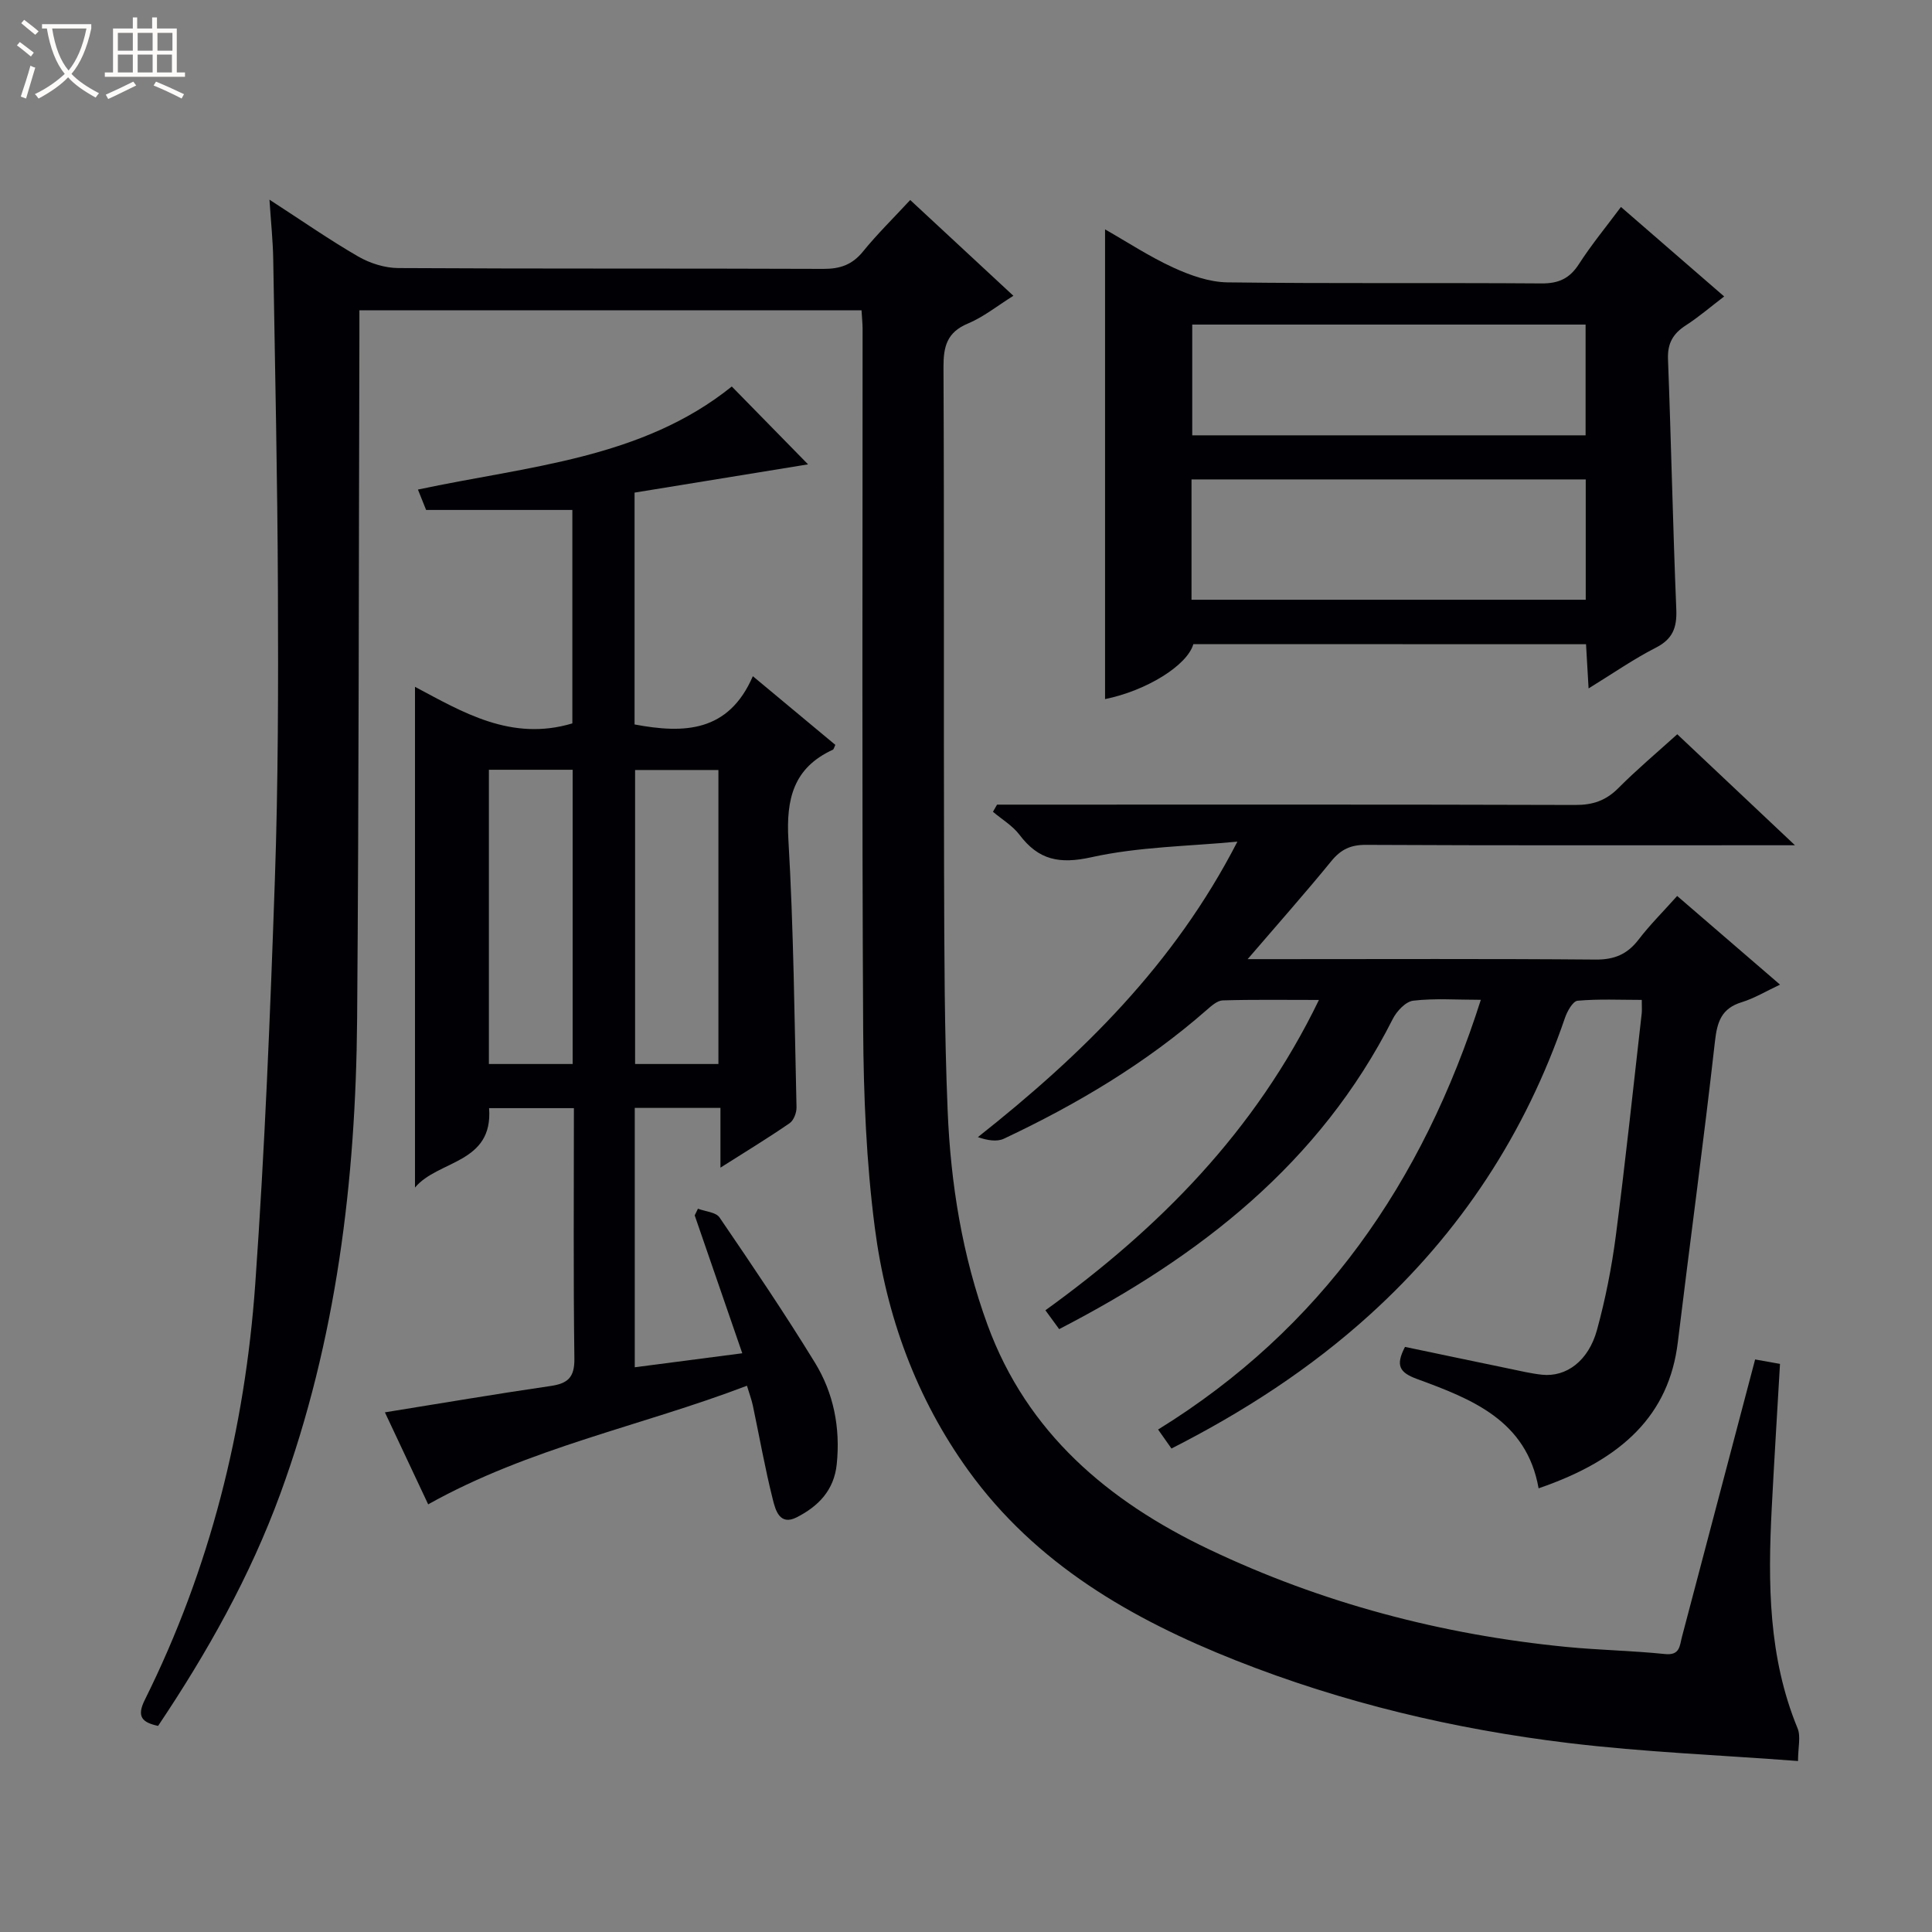 <svg enable-background="new 0 0 400 400" viewBox="0 0 400 400" xmlns="http://www.w3.org/2000/svg"><rect x="0" y="0" width="400" height="400" fill="#808080" stroke="none"/><path d="m6.4 11.7c-1-.8-1.9-1.6-2.9-2.3l.6-.7c.9.7 1.9 1.4 2.9 2.2zm-2.1 8.3c.7-2.1 1.4-4.2 2-6.4.2.1.6.3 1 .4-.7 2.3-1.3 4.4-1.9 6.4zm3-12.8c-1.1-.9-2.1-1.7-2.9-2.4l.6-.7c1 .8 2 1.5 3 2.4zm1.4-1.3v-.9h10.2v.9c-.9 4.2-2.3 7.3-4.1 9.4 1.3 1.4 3.2 2.7 5.7 4-.2.2-.4.5-.7.9-2.5-1.4-4.4-2.7-5.7-4.2-1.4 1.5-3.5 3-6.1 4.4 0 0 0 0-.1-.1-.3-.4-.5-.7-.7-.8 2.7-1.3 4.7-2.8 6.2-4.2-1.8-2.2-3-5.3-3.7-9.4zm9.2 0h-7.1c.6 3.8 1.7 6.7 3.4 8.7 1.7-2.1 2.9-4.8 3.7-8.7z" fill="#fcfbfa"/><path d="m31.6 3.6h.9v2.3h4.1v9.1h1.7v.9h-16.6v-.9h1.7v-9.1h4.1v-2.3h.9v2.3h3.1v-2.3zm-4 13.3.6.8c-1.9.9-3.8 1.9-5.8 2.8-.2-.3-.3-.6-.5-.9 2-.9 3.9-1.8 5.7-2.7zm-3.2-10.1v3.7h3.1v-3.7zm0 4.5v3.7h3.1v-3.7zm4.1-4.5v3.7h3.1v-3.7zm0 4.5v3.7h3.1v-3.7zm9.1 9.1c-2.1-1.1-4.1-2-5.8-2.7l.5-.8c2.2.9 4.1 1.8 5.8 2.6zm-1.9-13.6h-3.1v3.7h3.1zm-3.2 4.5v3.7h3.1v-3.7z" fill="#fcfbfa"/><g fill="#010105"><path d="m178.37 64.24c-34.83 0-69.11 0-103.96 0v5.61c-.14 46.99-.1 93.99-.47 140.98-.27 33.57-4.27 66.64-15.89 98.4-6.25 17.09-15.11 32.87-25.32 48.1-3.32-.72-4.48-1.91-2.75-5.39 13.5-27.14 20.74-56.07 22.87-86.14 1.97-27.86 3.1-55.79 4.06-83.71.69-19.97.71-39.96.63-59.94-.09-22.81-.59-45.62-.97-68.43-.06-3.76-.46-7.51-.78-12.38 6.71 4.34 12.39 8.31 18.38 11.77 2.44 1.41 5.52 2.38 8.32 2.39 29.33.17 58.67.05 88 .17 3.46.01 5.96-.86 8.18-3.59 2.92-3.6 6.26-6.87 9.78-10.67 7.1 6.59 13.99 12.99 21.36 19.83-3.34 2.09-6.19 4.4-9.43 5.75-4.32 1.81-5.06 4.74-5.04 9.02.16 34.83.02 69.66.12 104.5.05 16.48.06 32.97.74 49.42.62 15.13 3.02 30.06 8.26 44.38 8.2 22.39 25.03 36.53 45.76 46.42 23.43 11.17 48.27 17.72 74.11 20.25 6.77.66 13.6.77 20.37 1.47 3.15.33 3.04-1.71 3.54-3.59 5.03-19.08 10.07-38.16 15.14-57.4 1.72.31 3.31.59 5.15.92-.58 10.06-1.2 19.94-1.71 29.83-.8 15.5-.72 30.89 5.35 45.62.7 1.7.09 3.94.09 6.77-16.35-1.24-31.98-1.85-47.46-3.72-23.63-2.85-46.73-8.32-68.91-17.1-21.64-8.57-41.42-19.96-55.39-39.31-10.83-15.01-17.01-32.07-19.37-50.22-1.77-13.6-2.34-27.44-2.42-41.17-.27-48.33-.11-96.66-.12-145-.01-1.16-.13-2.3-.22-3.84z"/><path d="m306.59 207c-5.06 0-9.58-.34-13.99.18-1.57.18-3.43 2.17-4.25 3.8-15.1 29.87-39.93 49.15-69.06 64.2-.94-1.28-1.7-2.33-2.85-3.9 23.54-16.99 43.47-37.06 56.63-64.25-7.11 0-13.51-.1-19.91.09-1.12.03-2.34 1.12-3.3 1.96-12.62 11.07-26.89 19.55-42 26.67-1.47.69-3.42.36-5.4-.32 21.55-17.05 40.64-35.72 53.73-61.18-10.1.97-20.39 1.05-30.22 3.23-6.64 1.47-10.95.58-14.9-4.65-1.43-1.89-3.64-3.19-5.49-4.76.28-.49.57-.98.85-1.48h5.74c38 0 76-.05 114 .07 3.61.01 6.32-.91 8.87-3.47 3.85-3.87 8.05-7.4 12.22-11.17 8.02 7.56 15.72 14.83 24.37 22.98-2.87 0-4.6 0-6.33 0-27.5 0-55 .06-82.5-.08-3.16-.02-5.19.95-7.16 3.36-5.35 6.56-10.97 12.89-17.33 20.3h6.04c22 0 44-.1 66 .09 3.91.03 6.58-1.11 8.91-4.15 2.31-3.02 5.04-5.73 7.98-9.02 7.02 6.05 13.88 11.97 21.3 18.36-2.93 1.37-5.32 2.83-7.92 3.63-4.21 1.29-5.1 4.04-5.56 8.14-2.34 20.79-5.17 41.53-7.69 62.3-1.81 14.9-11.35 24.23-28.82 30.21-2.48-14.09-13.87-18.49-25.18-22.64-3.65-1.34-4.47-2.81-2.48-6.64 7.05 1.47 14.27 3 21.5 4.49 2.28.47 4.55 1.02 6.86 1.27 5.04.53 9.63-2.85 11.39-9.27 1.75-6.38 3.04-12.94 3.9-19.5 1.99-15.32 3.61-30.7 5.36-46.05.07-.66.01-1.33.01-2.78-4.48 0-8.9-.22-13.28.17-.99.09-2.15 2.17-2.62 3.55-8.21 23.97-21.66 44.47-40.43 61.48-12.29 11.14-26.07 20.07-41.04 27.68-.85-1.2-1.67-2.37-2.77-3.93 33.78-20.86 54.79-51.18 66.82-88.97z"/><path d="m155.87 140c6.39 5.32 11.75 9.78 17.08 14.22-.24.47-.31.9-.53 1.01-8.15 3.74-9.68 10.21-9.19 18.66 1.08 18.42 1.25 36.89 1.68 55.35.03 1.11-.57 2.71-1.42 3.3-4.47 3.08-9.11 5.9-14.33 9.21 0-4.52 0-8.27 0-12.37-6.08 0-11.78 0-17.74 0v53.7c7.39-.96 14.5-1.89 22.26-2.9-3.42-9.9-6.63-19.23-9.85-28.55.22-.46.45-.92.67-1.38 1.52.58 3.72.71 4.47 1.81 6.75 9.89 13.46 19.81 19.72 30.01 3.91 6.35 5.32 13.51 4.55 21.07-.56 5.45-3.85 8.74-8.3 11.01-3.54 1.8-4.4-1.57-4.93-3.68-1.62-6.43-2.77-12.97-4.14-19.46-.27-1.26-.73-2.47-1.22-4.11-21.97 8.39-45.01 12.81-66 24.56-2.72-5.78-5.77-12.27-8.96-19.05 11.76-1.89 23-3.81 34.28-5.45 3.59-.52 5-1.77 4.95-5.68-.23-17.14-.1-34.29-.1-51.85-5.97 0-11.67 0-17.56 0 .88 11.53-10.61 10.74-15.34 16.44 0-34.7 0-69.06 0-103.67 9.78 5.19 19.9 11.38 32.58 7.57 0-14.48 0-29.22 0-44.19-9.89 0-19.77 0-30.28 0-.34-.85-.93-2.31-1.69-4.22 22.8-4.87 46.33-6.33 64.98-21.34 5.26 5.37 10.44 10.66 15.79 16.12-11.63 1.89-23.74 3.87-35.92 5.85v48c10.27 1.93 19.46 1.62 24.49-9.99zm-37.31 80.29c0-20.62 0-40.69 0-60.92-5.96 0-11.65 0-17.34 0v60.92zm30.18 0c0-20.46 0-40.65 0-60.87-5.95 0-11.63 0-17.25 0v60.87z"/><path d="m247.07 133.36c-1.27 4.45-9.81 9.67-18.28 11.38 0-32.23 0-64.56 0-97.25 4.62 2.63 9.2 5.65 14.13 7.91 3.49 1.6 7.44 3.01 11.21 3.06 21.66.28 43.33.06 64.99.22 3.57.03 5.86-1.01 7.79-4.02 2.59-4.02 5.66-7.74 8.69-11.81 7.07 6.13 13.97 12.11 21.37 18.53-2.8 2.13-5.25 4.25-7.95 5.99-2.63 1.7-3.8 3.7-3.68 6.96.66 17.29 1.01 34.59 1.72 51.87.15 3.77-.75 6.12-4.26 7.91-4.55 2.32-8.78 5.27-13.9 8.42-.2-3.41-.35-6.11-.53-9.15-27.08-.02-53.99-.02-81.3-.02zm-.38-9.19h81.62c0-8.51 0-16.6 0-24.91-27.3 0-54.32 0-81.62 0zm.15-56.97v22.93h81.44c0-7.89 0-15.31 0-22.93-27.22 0-54.13 0-81.44 0z"/></g></svg>